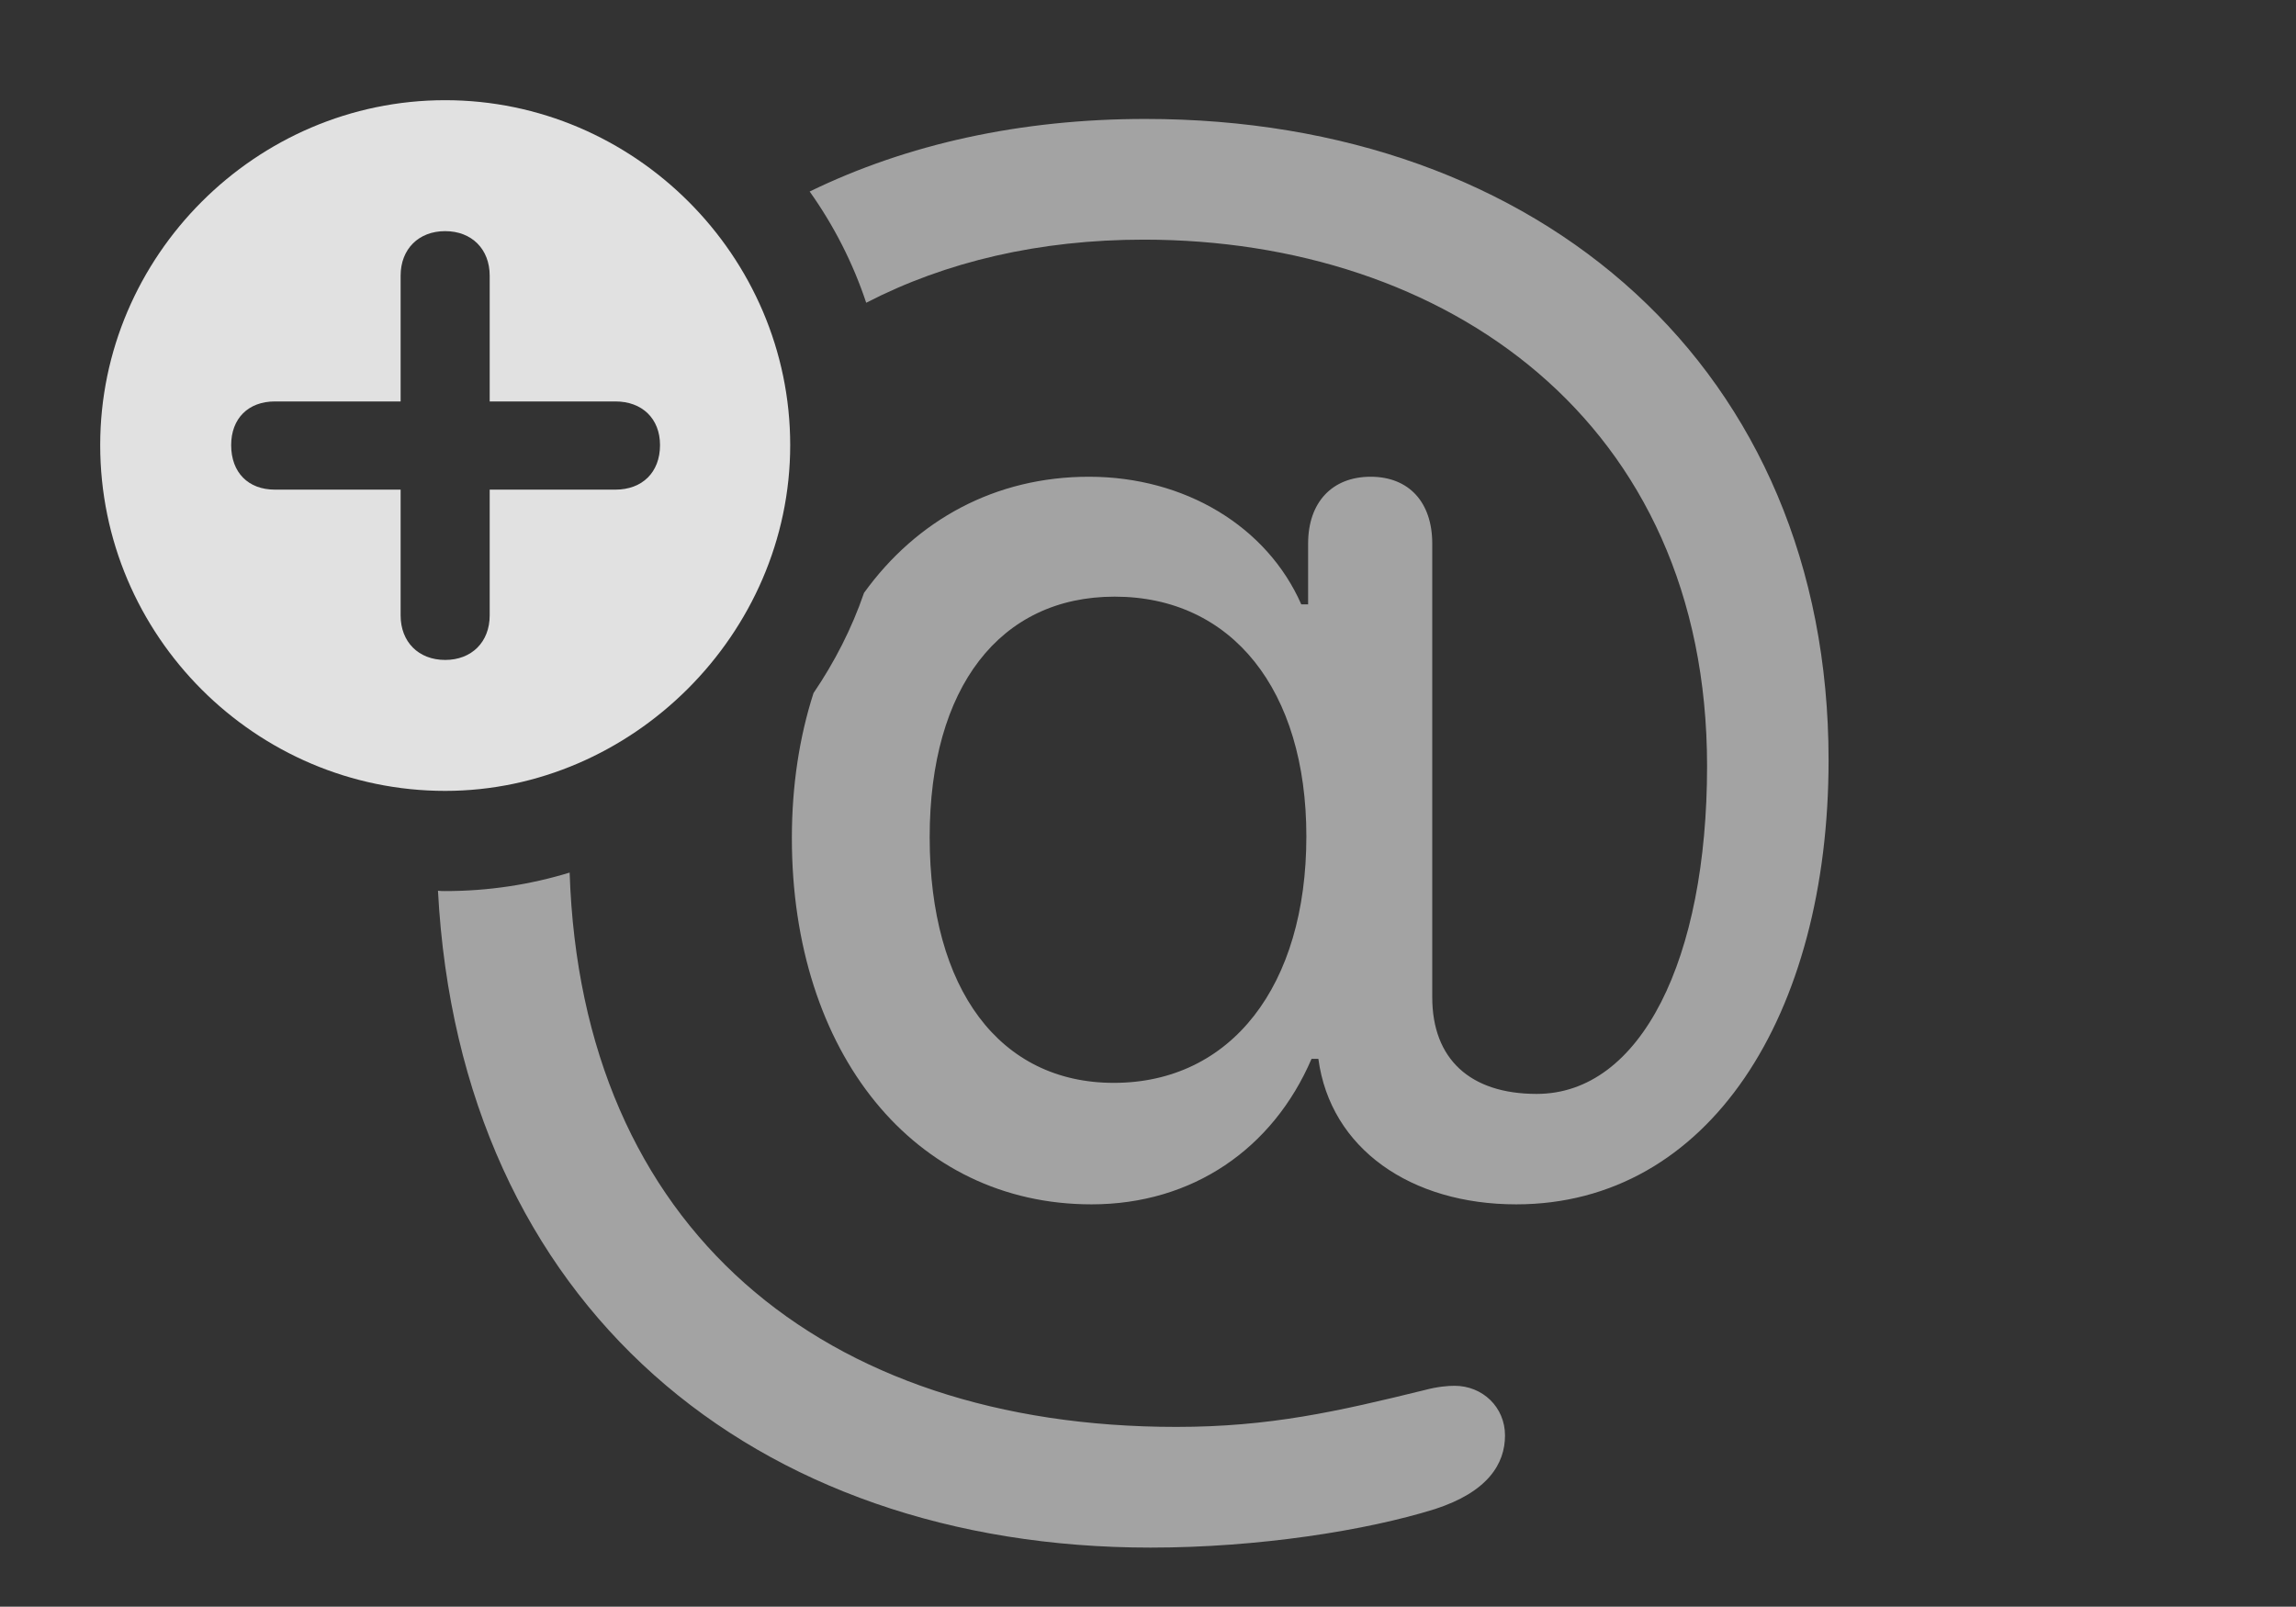 <?xml version="1.0" encoding="UTF-8"?>
<!--Generator: Apple Native CoreSVG 232.5-->
<!DOCTYPE svg
PUBLIC "-//W3C//DTD SVG 1.1//EN"
       "http://www.w3.org/Graphics/SVG/1.1/DTD/svg11.dtd">
<svg version="1.1" xmlns="http://www.w3.org/2000/svg" xmlns:xlink="http://www.w3.org/1999/xlink" width="26.191" height="18.33">
 <rect width="100%" height="100%" fill="#333333" stroke="none"/>
 <g>
  <rect height="18.33" opacity="0" width="26.191" x="0" y="0"/>
  <path d="M13.418 16.279C14.482 16.279 15.254 16.104 16.25 15.859C16.396 15.82 16.514 15.81 16.592 15.81C16.914 15.81 17.168 16.055 17.168 16.377C17.168 16.699 16.973 17.021 16.367 17.217C15.586 17.461 14.355 17.656 13.125 17.656C8.605 17.656 5.247 14.901 4.996 10.162C5.023 10.166 5.05 10.166 5.078 10.166C5.57 10.166 6.047 10.093 6.498 9.955C6.632 14.02 9.386 16.279 13.418 16.279ZM20.859 8.672C20.859 11.582 19.492 13.74 17.295 13.74C16.094 13.74 15.176 13.105 15.039 12.08L14.961 12.08C14.521 13.105 13.604 13.74 12.451 13.74C10.43 13.74 9.033 12.012 9.033 9.561C9.033 8.96 9.12 8.404 9.28 7.907C9.519 7.555 9.716 7.172 9.856 6.764C10.457 5.93 11.356 5.439 12.422 5.439C13.516 5.439 14.453 6.006 14.844 6.895L14.922 6.895L14.922 6.201C14.922 5.732 15.195 5.439 15.635 5.439C16.074 5.439 16.338 5.732 16.338 6.201L16.338 11.377C16.338 12.08 16.768 12.48 17.529 12.48C18.721 12.48 19.473 10.938 19.473 8.74C19.473 4.795 16.484 2.734 13.047 2.734C11.854 2.734 10.787 2.986 9.881 3.454C9.729 2.997 9.51 2.57 9.236 2.185C10.347 1.644 11.642 1.357 13.066 1.357C17.578 1.357 20.859 4.219 20.859 8.672ZM10.605 9.551C10.605 11.289 11.406 12.354 12.705 12.354C14.043 12.354 14.902 11.25 14.902 9.541C14.902 7.871 14.053 6.807 12.715 6.807C11.406 6.807 10.605 7.842 10.605 9.551Z" fill="#ffffff" fill-opacity="0.55"/>
  <path d="M9.014 5.078C9.014 7.236 7.207 9.023 5.078 9.023C2.92 9.023 1.143 7.256 1.143 5.078C1.143 2.92 2.92 1.143 5.078 1.143C7.236 1.143 9.014 2.92 9.014 5.078ZM4.57 3.145L4.57 4.58L3.135 4.58C2.832 4.58 2.637 4.775 2.637 5.078C2.637 5.391 2.832 5.586 3.135 5.586L4.57 5.586L4.57 7.021C4.57 7.324 4.775 7.529 5.078 7.529C5.381 7.529 5.586 7.324 5.586 7.021L5.586 5.586L7.021 5.586C7.324 5.586 7.529 5.391 7.529 5.078C7.529 4.775 7.324 4.58 7.021 4.58L5.586 4.58L5.586 3.145C5.586 2.842 5.381 2.637 5.078 2.637C4.775 2.637 4.57 2.842 4.57 3.145Z" fill="#ffffff" fill-opacity="0.85"/>
 </g>
</svg>
